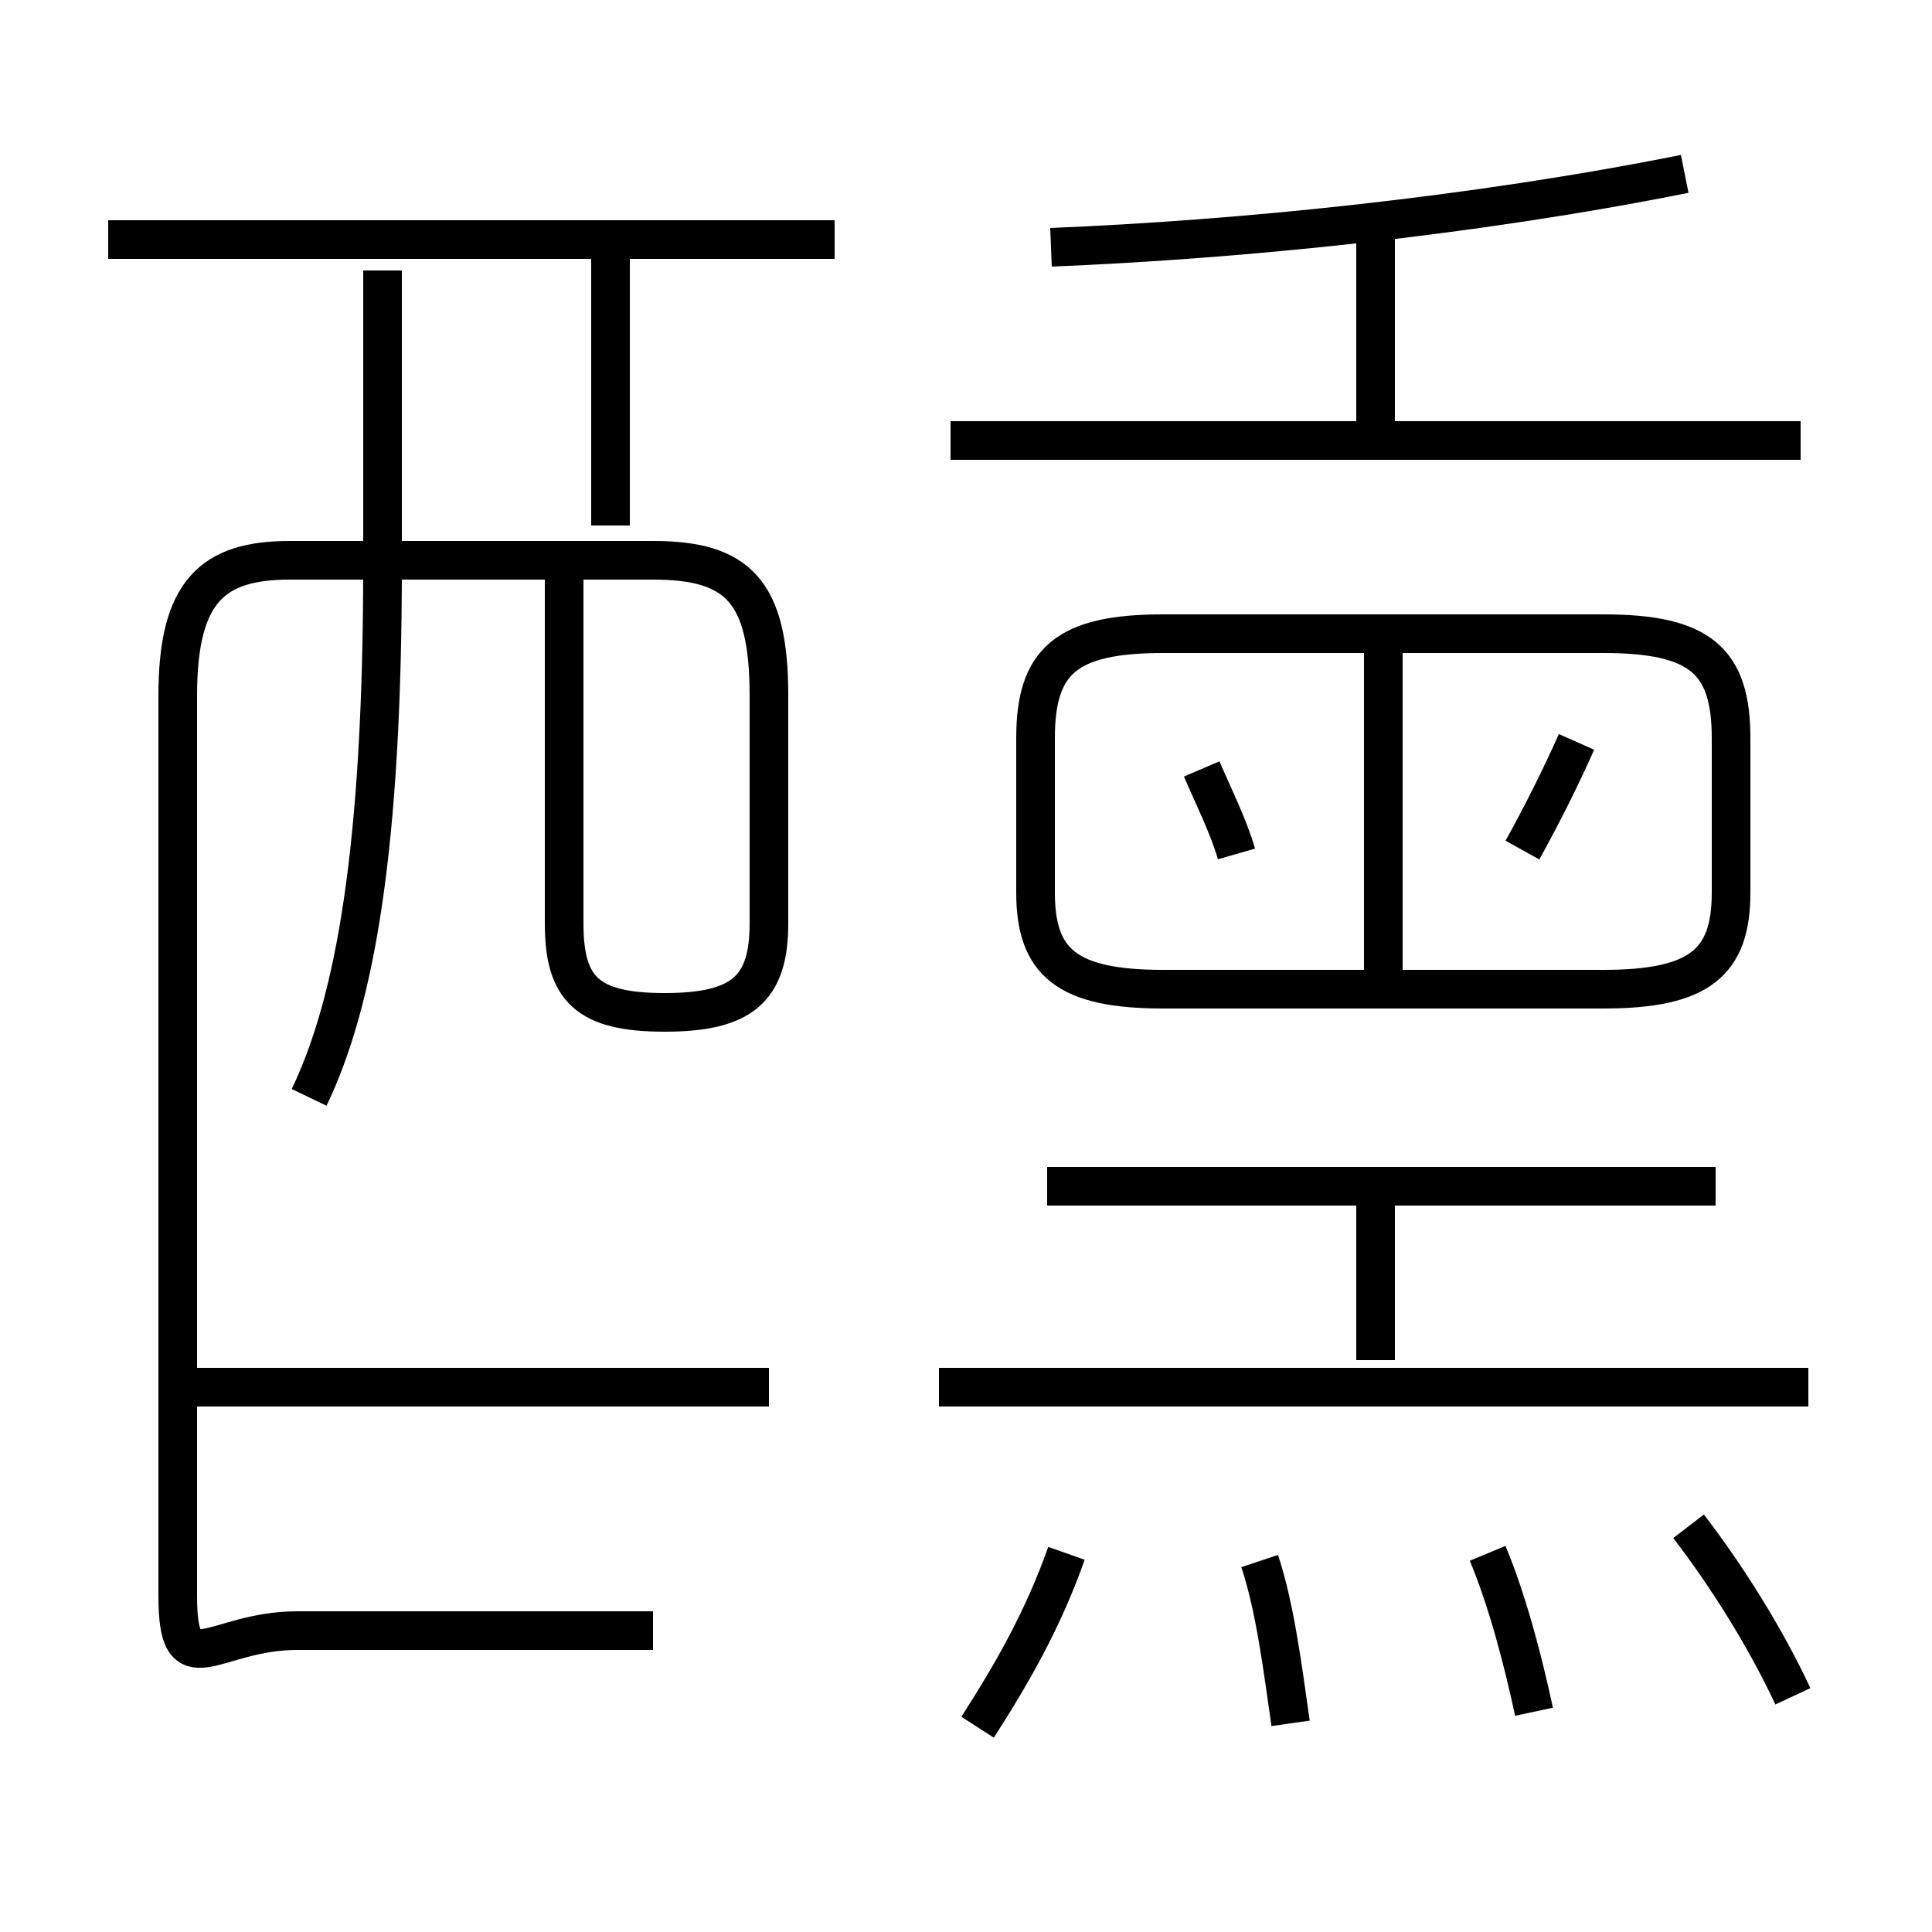 <?xml version='1.0' encoding='utf8'?>
<svg viewBox="0.0 -6.0 50.0 50.0" version="1.1" xmlns="http://www.w3.org/2000/svg">
<rect x="0.0" y="-6.0" width="50.0" height="50.0" fill="#808080" stroke="none"/>
<rect x="-1000" y="-1000" width="2000" height="2000" stroke="white" fill="white"/>
<g style="fill:white;stroke:#000000;  stroke-width:1">
<path d="M 46.8 -8.1 L 24.3 -8.1 M 25.3 0.7 C 26.2 -0.7 27.0 -2.1 27.6 -3.8 M 16.9 -1.8 L 7.7 -1.8 C 5.5 -1.8 4.6 -0.3 4.6 -2.7 L 4.6 -26.0 C 4.6 -28.7 5.5 -29.5 7.5 -29.5 L 16.9 -29.5 C 19.1 -29.5 19.9 -28.7 19.9 -26.0 L 19.9 -20.1 C 19.9 -18.4 19.2 -17.8 17.2 -17.8 C 15.2 -17.8 14.6 -18.4 14.6 -20.1 L 14.6 -29.9 M 19.9 -8.1 L 5.0 -8.1 M 33.4 0.6 C 33.2 -0.8 33.0 -2.4 32.6 -3.6 M 8.0 -15.6 C 9.2 -18.1 9.9 -22.1 9.9 -29.4 L 9.9 -37.0 M 39.7 0.3 C 39.4 -1.1 39.0 -2.6 38.5 -3.8 M 46.4 -0.1 C 45.7 -1.6 44.7 -3.2 43.7 -4.5 M 44.4 -13.3 L 27.1 -13.3 M 21.6 -37.8 L 2.8 -37.8 M 35.8 -18.4 L 35.8 -27.4 M 30.1 -18.4 L 41.5 -18.4 C 44.0 -18.4 44.8 -19.1 44.8 -20.9 L 44.8 -24.9 C 44.8 -26.9 44.0 -27.6 41.5 -27.6 L 30.1 -27.6 C 27.6 -27.6 26.8 -26.9 26.8 -24.9 L 26.8 -20.9 C 26.8 -19.1 27.6 -18.4 30.1 -18.4 Z M 15.8 -38.0 L 15.8 -30.4 M 32.0 -21.9 C 31.8 -22.6 31.4 -23.4 31.1 -24.1 M 35.6 -38.0 L 35.6 -32.6 M 39.4 -22.0 C 39.9 -22.9 40.4 -23.9 40.8 -24.8 M 46.6 -32.6 L 24.6 -32.6 M 27.2 -37.6 C 32.1 -37.8 38.1 -38.4 43.6 -39.5 M 35.6 -13.3 L 35.6 -8.8" transform="translate(0.0, 38.0)" />
</g>
</svg>